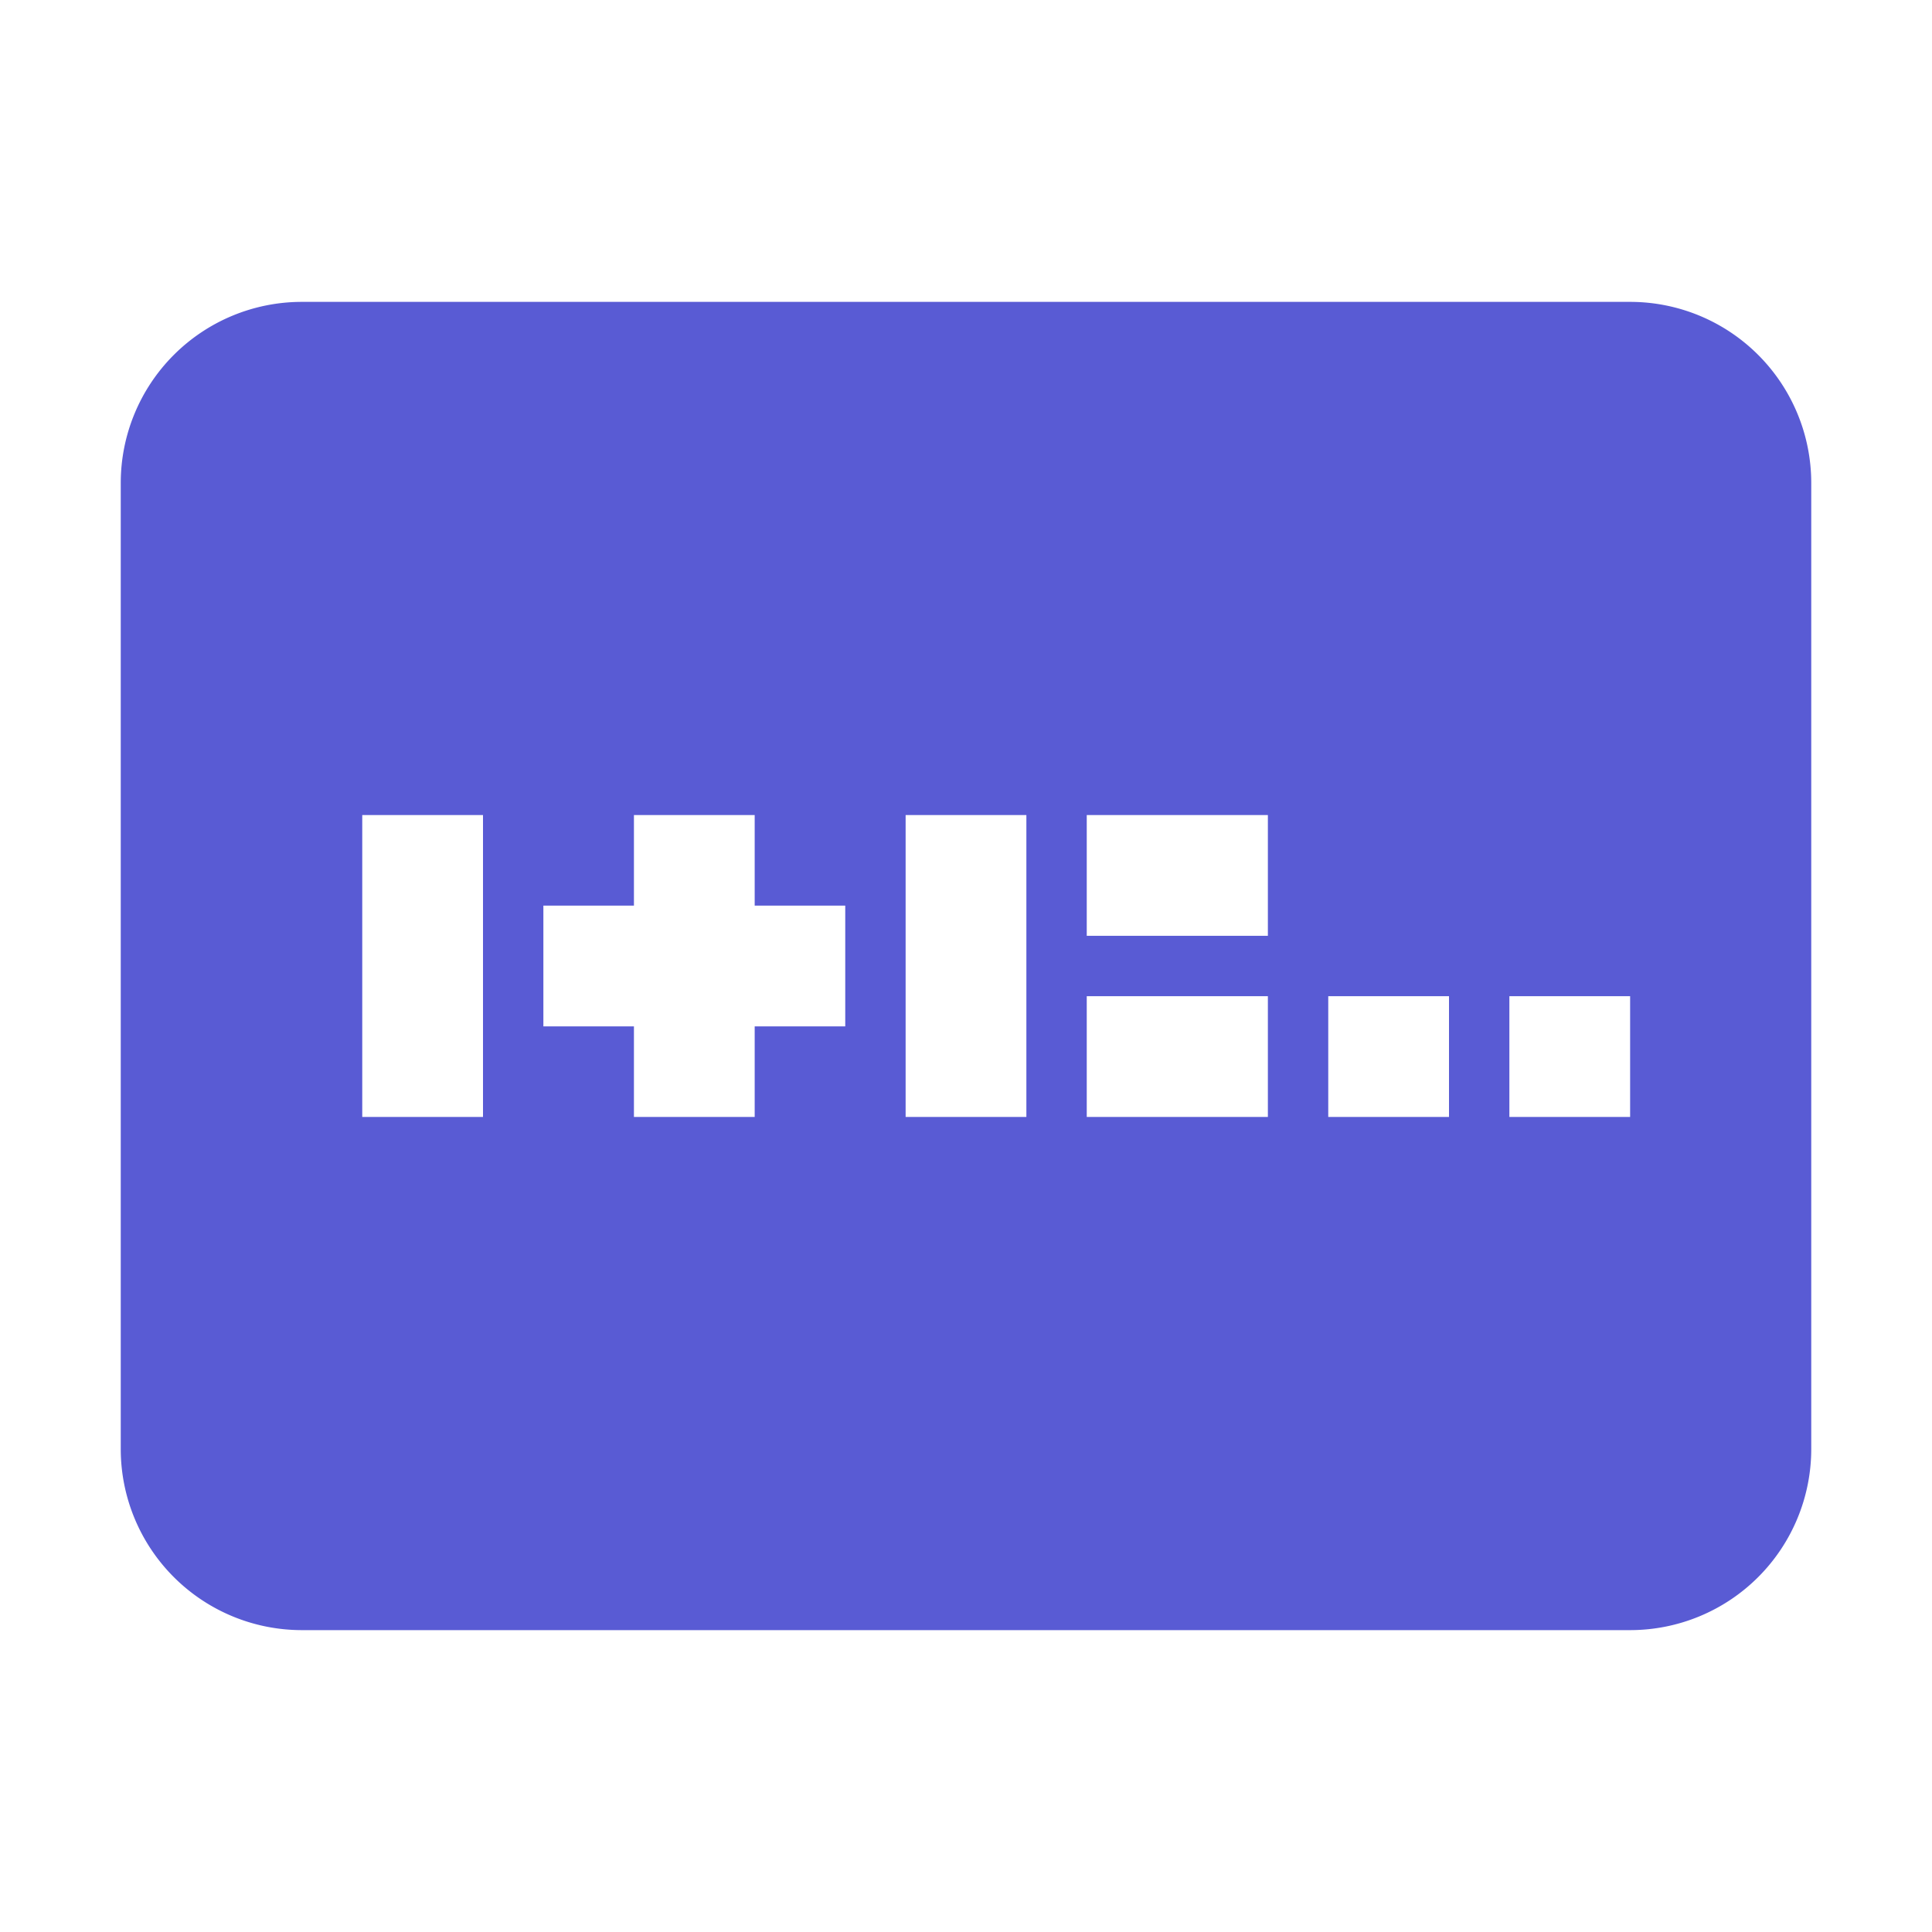 <svg xmlns="http://www.w3.org/2000/svg" viewBox="0 0 32 32"><path fill="#595bd4" d="M27,5H5A3,3,0,0,0,2,8V24a3,3,0,0,0,3,3H27a3,3,0,0,0,3-3V8A3,3,0,0,0,27,5ZM8,18.5H6v-5H8ZM14,17H12.5v1.5h-2V17H9V15h1.5V13.5h2V15H14Zm3,1.5H15v-5h2Zm4,0H18v-2h3Zm0-3H18v-2h3Zm3,3H22v-2h2Zm3,0H25v-2h2Z" class="color000000 svgShape"/></svg>